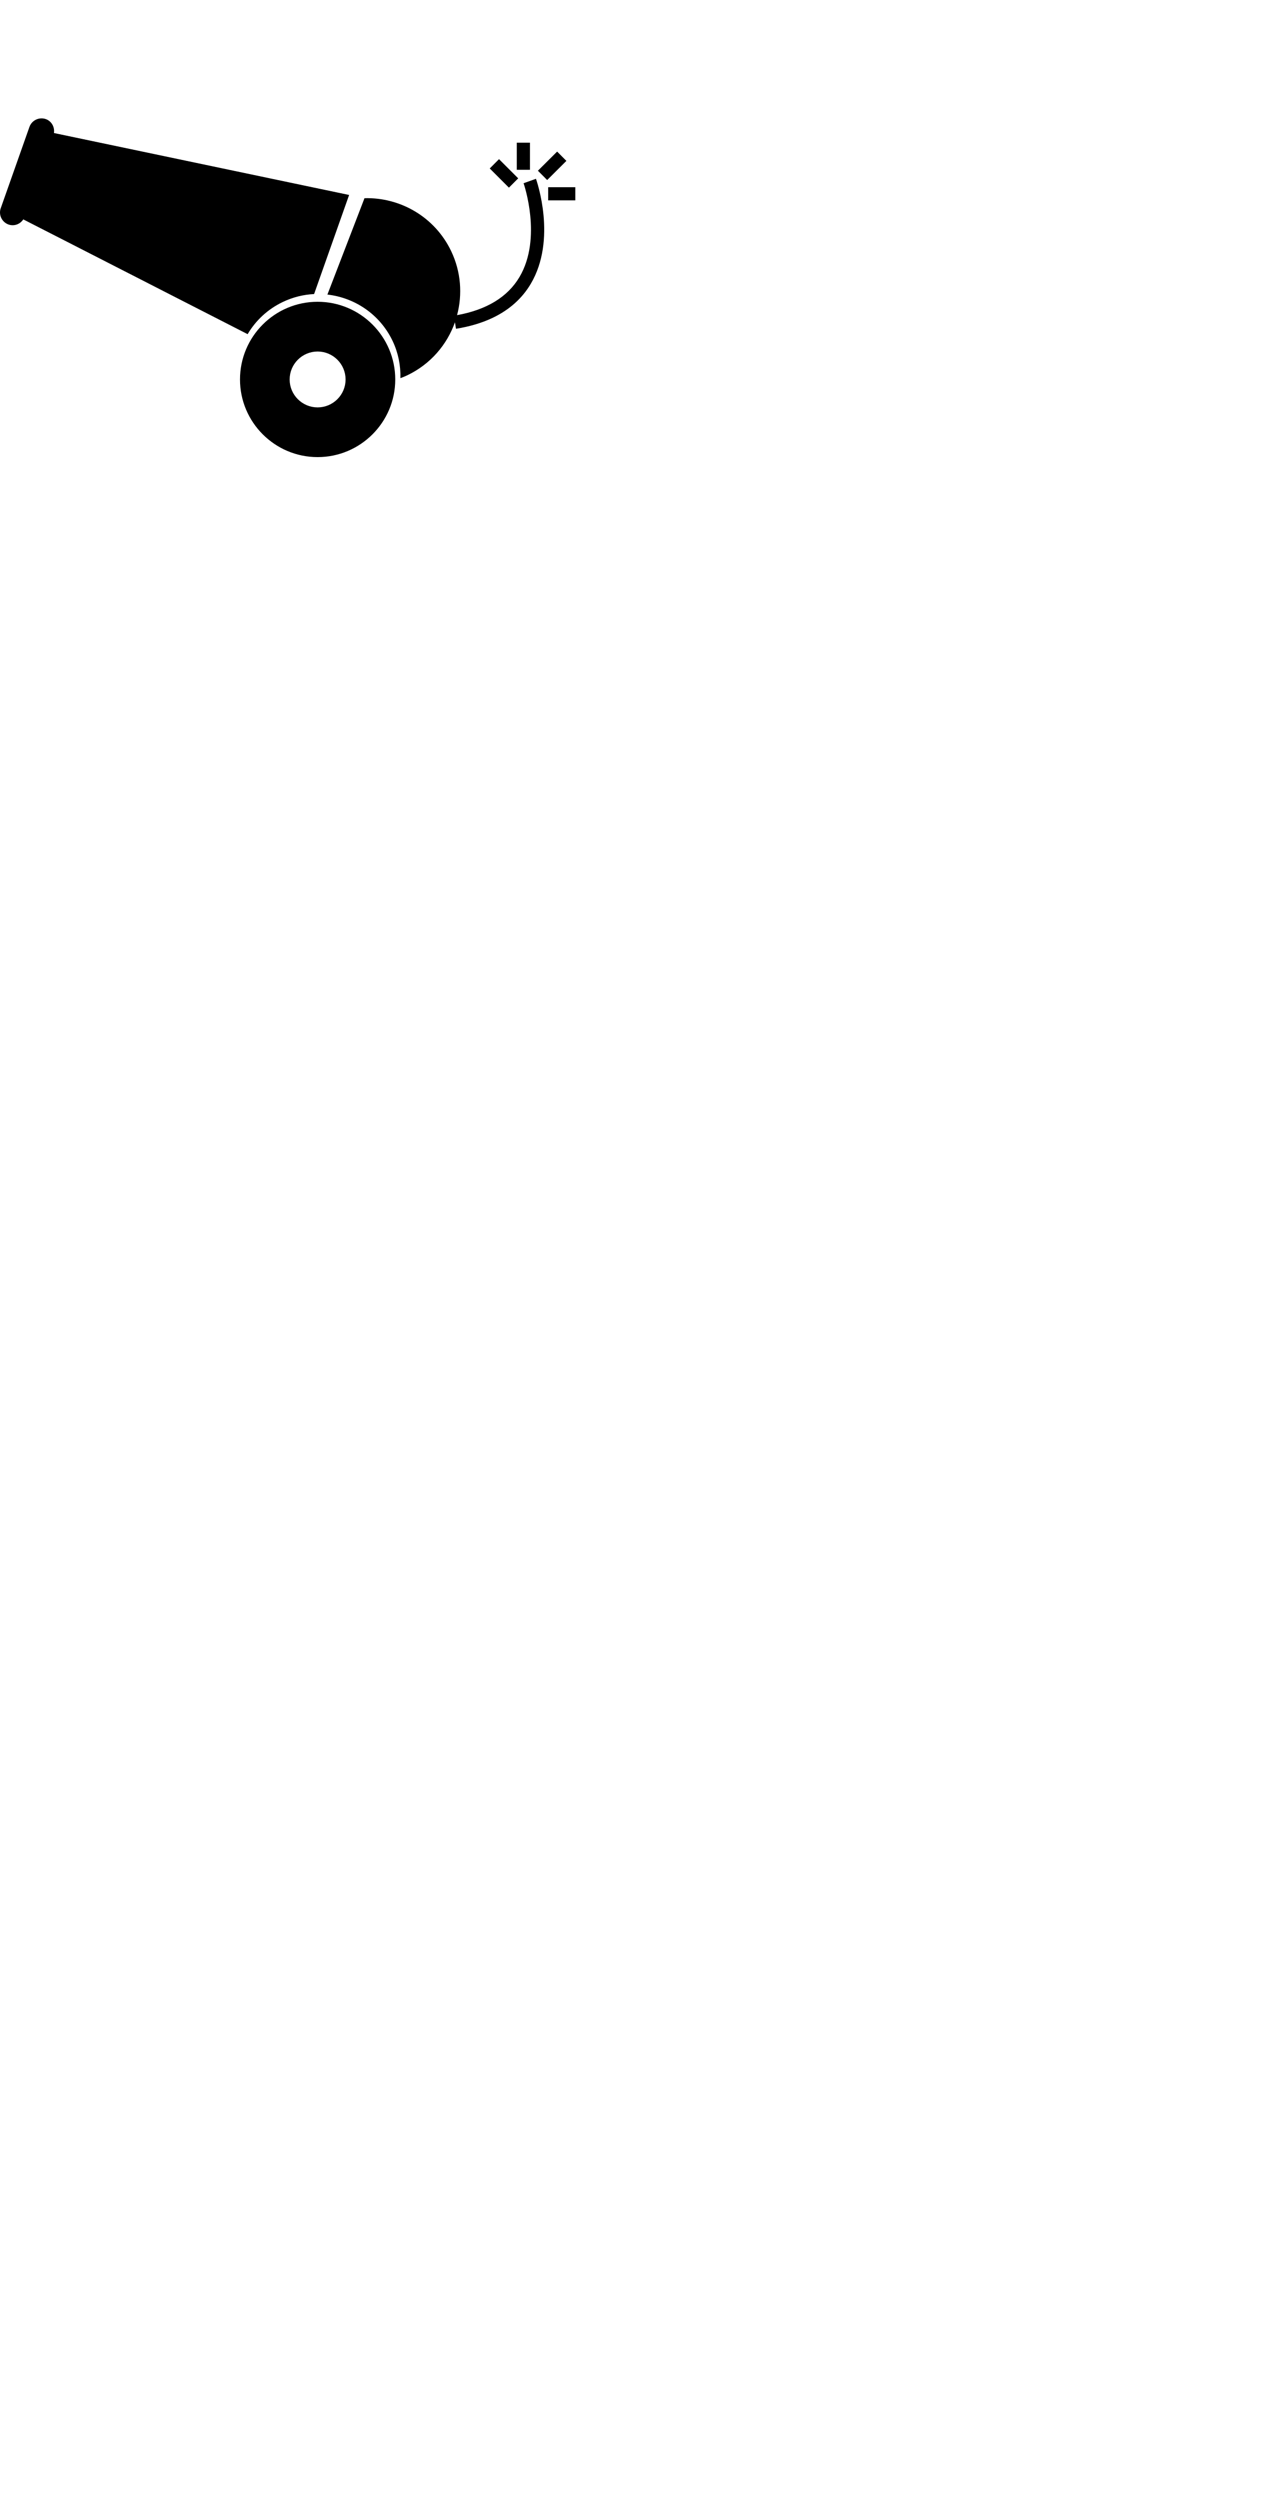 <?xml version="1.0" encoding="utf-8"?>
<!DOCTYPE svg PUBLIC "-//W3C//DTD SVG 1.0//EN" "http://www.w3.org/TR/2001/REC-SVG-20010904/DTD/svg10.dtd">
<svg version="1.0" 
	id="glyph_F" 
	xmlns="http://www.w3.org/2000/svg" 
	xmlns:xlink="http://www.w3.org/1999/xlink"
	x="0px"
	y="0px"
	width="56px" 
	height="111px">
<g id="F">
<path style="fill:#000000;stroke-width:0px" d="M0.034 9.241 L1.307 5.636 C1.411 5.34 1.74 5.183 2.036 5.288 C2.293 5.381 2.434 5.642 2.396 5.906 L15.504 8.656 L13.949 13.055 C13.479 13.078 13.008 13.192 12.559 13.407 C11.882 13.731 11.352 14.234 10.997 14.836 L1.034 9.74 C0.895 9.952 0.63 10.056 0.378 9.968 C0.085 9.863 -0.074 9.537 0.034 9.241 zM14.54 13.078 L16.187 8.799 C17.77 8.756 19.309 9.626 20.036 11.149 C20.476 12.071 20.541 13.076 20.298 13.992 C21.611 13.754 22.544 13.186 23.068 12.302 C24.096 10.571 23.26 8.159 23.252 8.135 L23.802 7.938 C23.839 8.048 24.739 10.627 23.572 12.599 C23.187 13.251 22.619 13.757 21.883 14.109 C21.408 14.336 20.863 14.498 20.25 14.597 L20.204 14.308 C19.85 15.308 19.117 16.169 18.086 16.663 C17.987 16.71 17.885 16.751 17.782 16.79 C17.796 16.232 17.688 15.665 17.432 15.13 C16.867 13.951 15.751 13.215 14.54 13.078 zM25.549 8.896 L24.344 8.896 L24.344 8.312 L25.549 8.312 L25.549 8.896 zM24.742 6.73 L25.153 7.143 L24.3 7.993 L23.888 7.58 L24.742 6.73 zM22.95 6.334 L23.535 6.334 L23.535 7.539 L22.95 7.539 C22.95 7.539 22.95 6.334 22.95 6.334 zM22.601 8.331 L21.749 7.479 L22.161 7.066 L23.013 7.918 L22.601 8.331 zM14.105 13.398 C16.006 13.398 17.553 14.943 17.553 16.848 C17.553 18.747 16.006 20.294 14.105 20.294 C12.204 20.294 10.658 18.747 10.658 16.848 C10.658 14.943 12.202 13.398 14.105 13.398 zM14.105 18.087 C14.789 18.087 15.347 17.531 15.347 16.848 C15.347 16.162 14.789 15.606 14.105 15.606 C13.42 15.606 12.863 16.163 12.863 16.848 C12.863 17.531 13.42 18.087 14.105 18.087 z" id="path_F_0" />
</g>
</svg>